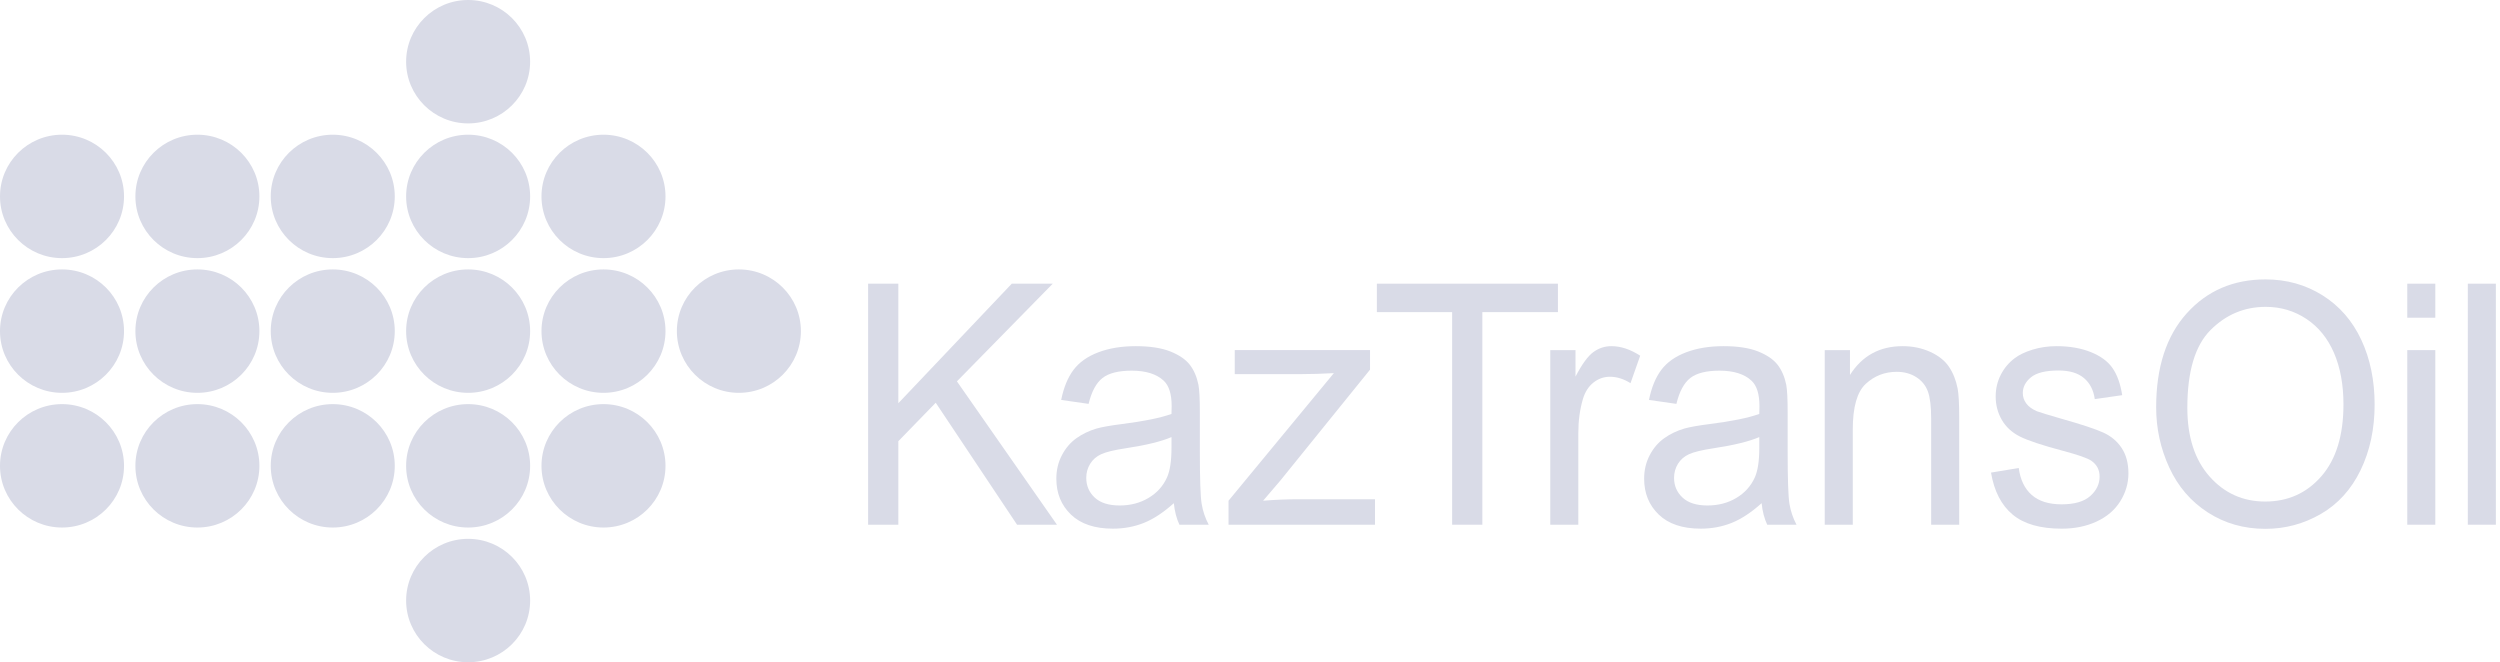 <svg width="151" height="40" viewBox="0 0 151 40" fill="none" xmlns="http://www.w3.org/2000/svg">
<path d="M52.434 17.134H54.26V24.354L61.111 17.134H63.586L57.798 23.034L63.84 31.693H61.431L56.518 24.325L54.259 26.649V31.694H52.434V17.134Z" fill="#D9DBE7"/>
<path d="M70.899 30.392C70.272 30.955 69.668 31.352 69.088 31.584C68.507 31.816 67.885 31.931 67.219 31.931C66.121 31.931 65.278 31.648 64.688 31.083C64.098 30.516 63.803 29.793 63.803 28.913C63.803 28.396 63.914 27.924 64.138 27.497C64.36 27.07 64.652 26.728 65.013 26.47C65.374 26.212 65.78 26.017 66.231 25.884C66.564 25.791 67.066 25.702 67.737 25.616C69.105 25.443 70.112 25.238 70.758 25C70.765 24.755 70.768 24.599 70.768 24.533C70.768 23.804 70.608 23.292 70.288 22.994C69.855 22.59 69.212 22.388 68.358 22.388C67.561 22.388 66.974 22.535 66.594 22.83C66.214 23.124 65.933 23.646 65.751 24.394L64.095 24.156C64.246 23.408 64.493 22.803 64.838 22.343C65.183 21.883 65.682 21.529 66.335 21.281C66.987 21.032 67.743 20.908 68.603 20.908C69.456 20.908 70.149 21.015 70.683 21.226C71.216 21.439 71.608 21.705 71.859 22.026C72.11 22.347 72.285 22.752 72.386 23.242C72.443 23.547 72.471 24.096 72.471 24.891V27.275C72.471 28.937 72.507 29.988 72.579 30.427C72.651 30.868 72.794 31.29 73.007 31.694H71.238C71.062 31.322 70.95 30.889 70.899 30.392ZM70.758 26.4C70.144 26.665 69.221 26.89 67.992 27.076C67.295 27.181 66.802 27.301 66.514 27.433C66.225 27.566 66.002 27.759 65.846 28.014C65.689 28.269 65.61 28.552 65.61 28.863C65.61 29.34 65.781 29.737 66.123 30.055C66.465 30.372 66.966 30.531 67.624 30.531C68.277 30.531 68.857 30.381 69.365 30.079C69.874 29.778 70.247 29.366 70.485 28.843C70.667 28.439 70.758 27.843 70.758 27.055V26.4Z" fill="#D9DBE7"/>
<path d="M74.203 31.693V30.243L80.565 22.537C79.844 22.577 79.206 22.596 78.654 22.596H74.579V21.146H82.749V22.328L77.337 29.021L76.292 30.243C77.051 30.183 77.763 30.154 78.428 30.154H83.05V31.693H74.203V31.693Z" fill="#D9DBE7"/>
<path d="M87.709 31.693V18.852H83.163V17.134H94.099V18.852H89.534V31.693H87.709Z" fill="#D9DBE7"/>
<path d="M93.636 21.147H95.161V22.746C95.55 21.998 95.909 21.504 96.239 21.266C96.568 21.027 96.93 20.908 97.326 20.908C97.896 20.908 98.477 21.1 99.067 21.485L98.483 23.143C98.069 22.885 97.655 22.756 97.241 22.756C96.87 22.756 96.538 22.873 96.243 23.108C95.948 23.344 95.738 23.67 95.612 24.087C95.424 24.722 95.33 25.417 95.33 26.172V31.694H93.636V21.147Z" fill="#D9DBE7"/>
<path d="M106.402 30.392C105.775 30.955 105.171 31.352 104.591 31.584C104.011 31.815 103.388 31.931 102.723 31.931C101.625 31.931 100.781 31.648 100.191 31.083C99.601 30.516 99.306 29.793 99.306 28.913C99.306 28.396 99.418 27.924 99.641 27.497C99.863 27.07 100.155 26.728 100.516 26.47C100.877 26.212 101.283 26.017 101.735 25.884C102.067 25.791 102.569 25.702 103.24 25.616C104.608 25.443 105.615 25.238 106.261 25C106.268 24.755 106.271 24.599 106.271 24.533C106.271 23.804 106.111 23.292 105.791 22.994C105.358 22.59 104.714 22.388 103.862 22.388C103.065 22.388 102.476 22.535 102.097 22.83C101.717 23.124 101.436 23.646 101.255 24.394L99.598 24.156C99.749 23.408 99.996 22.803 100.341 22.343C100.686 21.883 101.185 21.529 101.838 21.281C102.49 21.032 103.246 20.908 104.106 20.908C104.959 20.908 105.653 21.015 106.186 21.226C106.719 21.439 107.111 21.705 107.362 22.026C107.613 22.347 107.789 22.752 107.89 23.242C107.946 23.547 107.974 24.096 107.974 24.891V27.275C107.974 28.937 108.01 29.988 108.082 30.427C108.154 30.868 108.297 31.29 108.51 31.694H106.741C106.565 31.322 106.452 30.889 106.402 30.392ZM106.261 26.4C105.646 26.665 104.724 26.89 103.495 27.076C102.798 27.181 102.306 27.301 102.017 27.433C101.728 27.566 101.506 27.759 101.349 28.014C101.192 28.269 101.113 28.552 101.113 28.863C101.113 29.34 101.285 29.737 101.627 30.055C101.968 30.372 102.469 30.531 103.128 30.531C103.78 30.531 104.36 30.381 104.869 30.079C105.377 29.778 105.75 29.366 105.988 28.843C106.171 28.439 106.261 27.843 106.261 27.055V26.4Z" fill="#D9DBE7"/>
<path d="M110.214 31.693V21.147H111.739V22.646C112.473 21.488 113.533 20.908 114.92 20.908C115.523 20.908 116.076 21.023 116.581 21.251C117.086 21.48 117.464 21.779 117.715 22.15C117.966 22.52 118.142 22.961 118.242 23.471C118.304 23.802 118.336 24.381 118.336 25.208V31.693H116.642V25.278C116.642 24.549 116.576 24.005 116.444 23.644C116.312 23.283 116.079 22.995 115.743 22.78C115.407 22.565 115.014 22.458 114.562 22.458C113.841 22.458 113.217 22.699 112.694 23.183C112.17 23.666 111.908 24.583 111.908 25.933V31.693H110.214Z" fill="#D9DBE7"/>
<path d="M120.257 28.545L121.932 28.267C122.026 28.976 122.288 29.518 122.717 29.896C123.147 30.273 123.748 30.462 124.52 30.462C125.298 30.462 125.875 30.295 126.251 29.961C126.628 29.626 126.816 29.234 126.816 28.784C126.816 28.38 126.65 28.063 126.317 27.83C126.085 27.672 125.508 27.47 124.586 27.225C123.343 26.894 122.482 26.608 122.002 26.366C121.523 26.124 121.159 25.79 120.911 25.363C120.663 24.936 120.539 24.464 120.539 23.947C120.539 23.477 120.641 23.042 120.845 22.641C121.049 22.241 121.327 21.908 121.678 21.643C121.941 21.438 122.3 21.264 122.755 21.122C123.211 20.98 123.698 20.908 124.219 20.908C125.003 20.908 125.692 21.028 126.285 21.266C126.878 21.504 127.315 21.827 127.598 22.234C127.88 22.641 128.074 23.186 128.181 23.868L126.524 24.106C126.45 23.563 126.231 23.14 125.871 22.835C125.51 22.53 125 22.378 124.342 22.378C123.563 22.378 123.008 22.514 122.676 22.785C122.343 23.056 122.177 23.375 122.177 23.738C122.177 23.971 122.246 24.179 122.384 24.364C122.522 24.556 122.738 24.715 123.033 24.841C123.203 24.907 123.701 25.059 124.529 25.297C125.728 25.635 126.564 25.912 127.037 26.127C127.511 26.342 127.883 26.655 128.153 27.066C128.422 27.476 128.557 27.986 128.557 28.595C128.557 29.191 128.392 29.752 128.063 30.279C127.734 30.805 127.258 31.212 126.637 31.5C126.016 31.788 125.313 31.932 124.529 31.932C123.23 31.932 122.24 31.648 121.56 31.078C120.879 30.508 120.445 29.664 120.257 28.545Z" fill="#D9DBE7"/>
<path d="M130.232 24.602C130.232 22.186 130.848 20.294 132.077 18.927C133.307 17.56 134.894 16.876 136.839 16.876C138.113 16.876 139.261 17.198 140.284 17.84C141.306 18.482 142.086 19.378 142.622 20.526C143.159 21.675 143.427 22.977 143.427 24.434C143.427 25.91 143.144 27.231 142.58 28.396C142.015 29.562 141.215 30.444 140.18 31.043C139.144 31.642 138.027 31.942 136.829 31.942C135.531 31.942 134.37 31.611 133.347 30.948C132.324 30.286 131.55 29.383 131.023 28.237C130.496 27.092 130.232 25.88 130.232 24.602ZM132.115 24.632C132.115 26.386 132.562 27.769 133.456 28.779C134.35 29.788 135.471 30.293 136.82 30.293C138.195 30.293 139.325 29.783 140.213 28.764C141.101 27.744 141.545 26.297 141.545 24.424C141.545 23.238 141.355 22.204 140.975 21.32C140.595 20.436 140.04 19.751 139.309 19.264C138.578 18.778 137.758 18.534 136.848 18.534C135.555 18.534 134.444 19.003 133.512 19.939C132.58 20.877 132.115 22.441 132.115 24.632Z" fill="#D9DBE7"/>
<path d="M145.399 19.19V17.134H147.093V19.19H145.399ZM145.399 31.693V21.147H147.093V31.693H145.399Z" fill="#D9DBE7"/>
<path d="M149.056 31.693V17.134H150.75V31.693H149.056Z" fill="#D9DBE7"/>
<path d="M0 11.863C0 9.805 1.677 8.136 3.746 8.136C5.814 8.136 7.491 9.805 7.491 11.863C7.491 13.921 5.815 15.591 3.746 15.591C1.677 15.59 0 13.921 0 11.863Z" fill="#D9DBE7"/>
<path d="M8.178 11.863C8.178 9.805 9.854 8.136 11.923 8.136C13.99 8.136 15.668 9.805 15.668 11.863C15.668 13.921 13.99 15.591 11.923 15.591C9.854 15.59 8.178 13.921 8.178 11.863Z" fill="#D9DBE7"/>
<path d="M16.353 11.863C16.353 9.805 18.031 8.136 20.098 8.136C22.167 8.136 23.844 9.805 23.844 11.863C23.844 13.921 22.167 15.591 20.098 15.591C18.031 15.59 16.353 13.921 16.353 11.863Z" fill="#D9DBE7"/>
<path d="M24.53 11.863C24.53 9.805 26.207 8.136 28.276 8.136C30.345 8.136 32.02 9.805 32.02 11.863C32.02 13.921 30.345 15.591 28.276 15.591C26.207 15.59 24.53 13.921 24.53 11.863Z" fill="#D9DBE7"/>
<path d="M32.706 11.863C32.706 9.805 34.383 8.136 36.451 8.136C38.519 8.136 40.196 9.805 40.196 11.863C40.196 13.921 38.519 15.591 36.451 15.591C34.383 15.59 32.706 13.921 32.706 11.863Z" fill="#D9DBE7"/>
<path d="M0 19.999C0 17.941 1.677 16.273 3.746 16.273C5.814 16.273 7.491 17.941 7.491 19.999C7.491 22.057 5.815 23.727 3.746 23.727C1.677 23.727 0 22.057 0 19.999Z" fill="#D9DBE7"/>
<path d="M8.178 19.999C8.178 17.941 9.854 16.273 11.923 16.273C13.99 16.273 15.668 17.941 15.668 19.999C15.668 22.057 13.99 23.727 11.923 23.727C9.854 23.727 8.178 22.057 8.178 19.999Z" fill="#D9DBE7"/>
<path d="M16.353 19.999C16.353 17.941 18.031 16.273 20.098 16.273C22.167 16.273 23.844 17.941 23.844 19.999C23.844 22.057 22.167 23.727 20.098 23.727C18.031 23.727 16.353 22.057 16.353 19.999Z" fill="#D9DBE7"/>
<path d="M24.53 19.999C24.53 17.941 26.207 16.273 28.276 16.273C30.345 16.273 32.02 17.941 32.02 19.999C32.02 22.057 30.345 23.727 28.276 23.727C26.207 23.727 24.53 22.057 24.53 19.999Z" fill="#D9DBE7"/>
<path d="M32.706 19.999C32.706 17.941 34.383 16.273 36.451 16.273C38.519 16.273 40.196 17.941 40.196 19.999C40.196 22.057 38.519 23.727 36.451 23.727C34.383 23.727 32.706 22.057 32.706 19.999Z" fill="#D9DBE7"/>
<path d="M0 28.137C0 26.078 1.677 24.409 3.746 24.409C5.814 24.409 7.491 26.078 7.491 28.137C7.491 30.195 5.815 31.863 3.746 31.863C1.677 31.863 0 30.195 0 28.137Z" fill="#D9DBE7"/>
<path d="M8.178 28.137C8.178 26.078 9.854 24.409 11.923 24.409C13.99 24.409 15.668 26.078 15.668 28.137C15.668 30.195 13.99 31.863 11.923 31.863C9.854 31.863 8.178 30.195 8.178 28.137Z" fill="#D9DBE7"/>
<path d="M16.353 28.137C16.353 26.078 18.031 24.409 20.098 24.409C22.167 24.409 23.844 26.078 23.844 28.137C23.844 30.195 22.167 31.863 20.098 31.863C18.031 31.863 16.353 30.195 16.353 28.137Z" fill="#D9DBE7"/>
<path d="M24.53 28.137C24.53 26.078 26.207 24.409 28.276 24.409C30.345 24.409 32.02 26.078 32.02 28.137C32.02 30.195 30.345 31.863 28.276 31.863C26.207 31.863 24.53 30.195 24.53 28.137Z" fill="#D9DBE7"/>
<path d="M32.706 28.137C32.706 26.078 34.383 24.409 36.451 24.409C38.519 24.409 40.196 26.078 40.196 28.137C40.196 30.195 38.519 31.863 36.451 31.863C34.383 31.863 32.706 30.195 32.706 28.137Z" fill="#D9DBE7"/>
<path d="M24.53 36.273C24.53 34.214 26.207 32.546 28.276 32.546C30.345 32.546 32.02 34.214 32.02 36.273C32.02 38.332 30.345 40 28.276 40C26.207 40 24.53 38.331 24.53 36.273Z" fill="#D9DBE7"/>
<path d="M24.53 3.727C24.53 1.668 26.207 0 28.275 0C30.344 0 32.019 1.668 32.019 3.727C32.019 5.784 30.344 7.454 28.275 7.454C26.207 7.453 24.53 5.784 24.53 3.727Z" fill="#D9DBE7"/>
<path d="M40.883 19.999C40.883 17.941 42.559 16.273 44.628 16.273C46.696 16.273 48.374 17.941 48.374 19.999C48.374 22.057 46.697 23.727 44.628 23.727C42.559 23.727 40.883 22.057 40.883 19.999Z" fill="#D9DBE7"/>
</svg>
